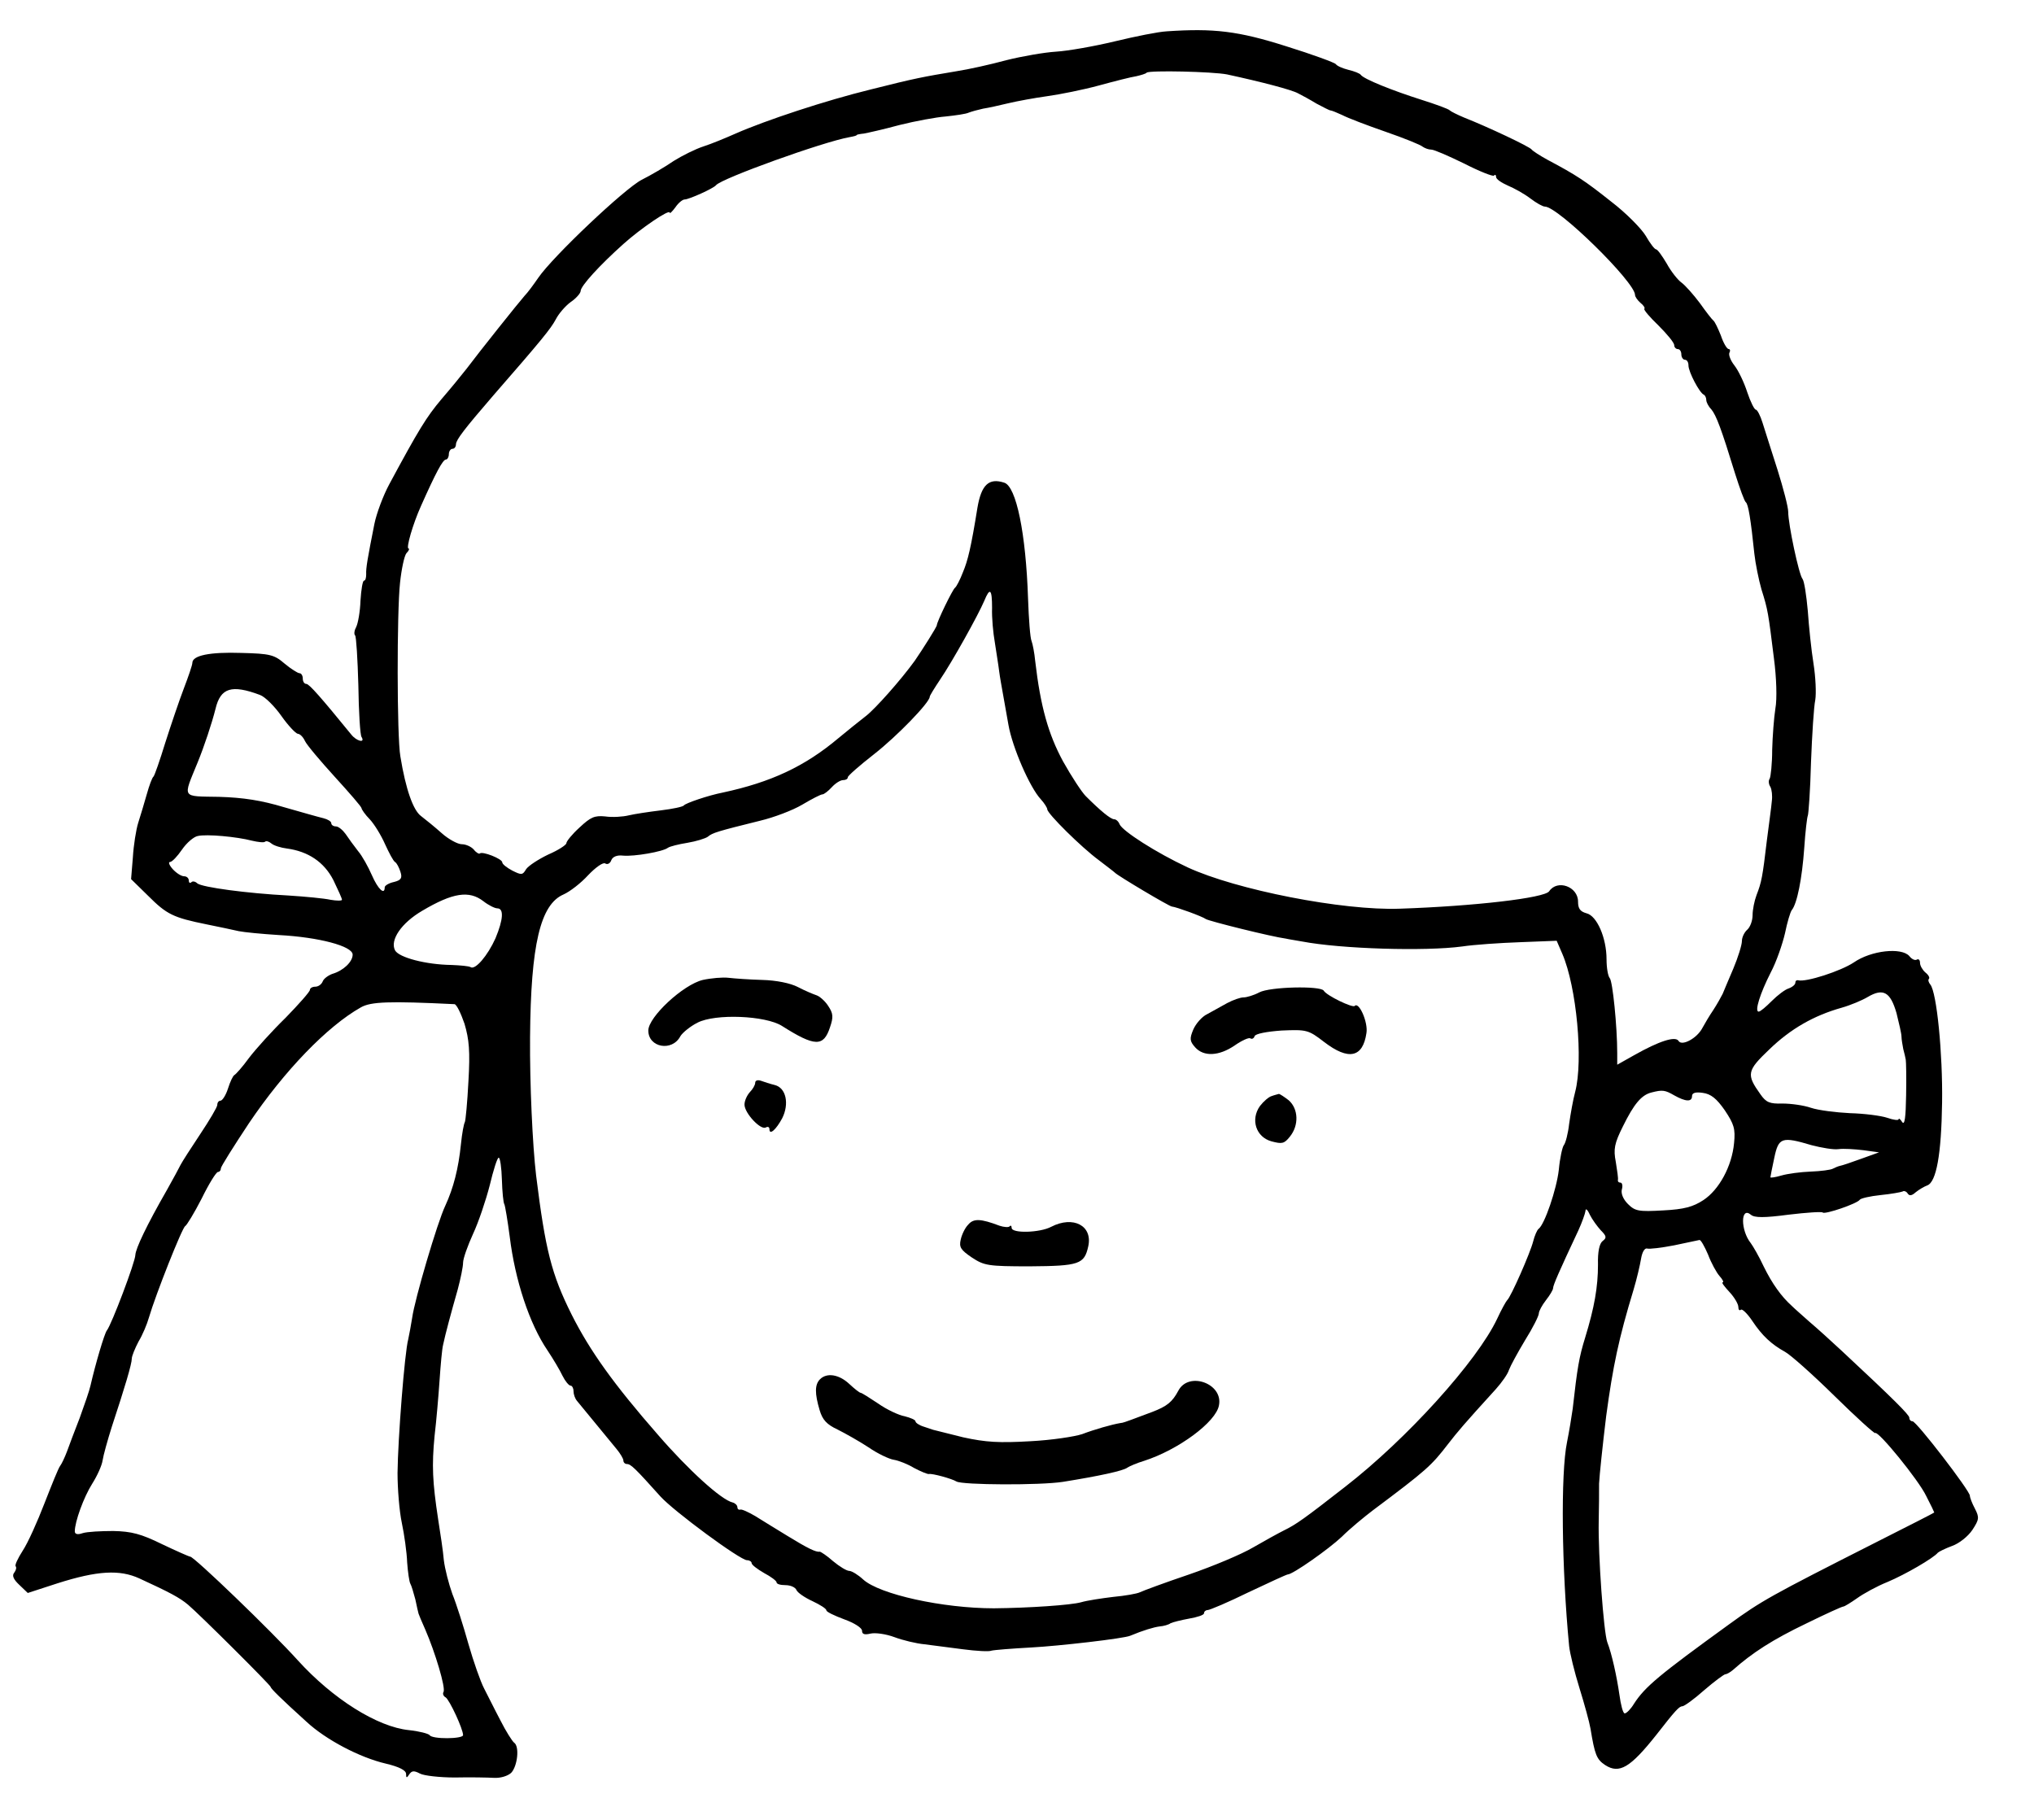 <?xml version="1.0" standalone="no"?>
<!DOCTYPE svg PUBLIC "-//W3C//DTD SVG 20010904//EN"
 "http://www.w3.org/TR/2001/REC-SVG-20010904/DTD/svg10.dtd">
<svg version="1.0" xmlns="http://www.w3.org/2000/svg"
 width="571pt" height="511pt" viewBox="0 0 571 511"
 preserveAspectRatio="xMidYMid meet">
<g transform="translate(0,511) scale(0.1,-0.1)"
fill="#000000" stroke="none">
<path d="M3275 5022 c-22 -1 -87 -14 -145 -28 -58 -14 -132 -27 -165 -29 -33
-2 -96 -13 -140 -24 -44 -12 -107 -26 -140 -31 -95 -16 -113 -19 -240 -51
-127 -31 -296 -87 -380 -124 -27 -12 -68 -29 -90 -36 -22 -7 -60 -26 -84 -41
-23 -16 -64 -40 -90 -53 -48 -25 -249 -215 -290 -275 -13 -19 -30 -42 -38 -50
-16 -18 -127 -157 -163 -205 -14 -18 -46 -57 -71 -86 -42 -50 -63 -84 -147
-240 -16 -30 -35 -80 -41 -110 -19 -96 -24 -124 -23 -141 0 -10 -2 -18 -6 -18
-4 0 -8 -25 -10 -56 -1 -31 -7 -64 -12 -74 -5 -9 -7 -20 -3 -24 3 -3 7 -66 9
-140 1 -74 5 -140 9 -145 11 -18 -14 -12 -29 7 -84 103 -118 142 -126 142 -6
0 -10 7 -10 15 0 8 -4 15 -9 15 -5 0 -24 12 -42 27 -29 25 -41 28 -121 30 -89
3 -138 -7 -138 -28 0 -6 -11 -38 -24 -72 -13 -34 -36 -102 -52 -152 -15 -49
-30 -92 -33 -95 -4 -3 -12 -25 -19 -50 -7 -25 -18 -61 -24 -80 -6 -19 -13 -63
-15 -97 l-5 -61 48 -47 c52 -52 70 -61 164 -80 36 -7 76 -16 90 -19 14 -3 65
-8 113 -11 112 -6 207 -31 207 -55 0 -20 -26 -45 -57 -54 -11 -4 -24 -13 -27
-21 -3 -8 -12 -15 -21 -15 -8 0 -15 -4 -15 -9 0 -5 -31 -40 -68 -78 -38 -37
-84 -88 -103 -113 -18 -25 -37 -46 -41 -48 -4 -2 -12 -19 -18 -38 -6 -19 -16
-34 -21 -34 -5 0 -9 -5 -9 -12 0 -6 -22 -43 -48 -82 -26 -39 -51 -78 -55 -86
-4 -8 -21 -40 -38 -70 -58 -101 -88 -165 -89 -183 0 -19 -67 -196 -80 -212 -7
-9 -32 -94 -46 -155 -3 -14 -17 -54 -30 -90 -14 -36 -30 -78 -36 -95 -6 -16
-15 -35 -19 -40 -5 -6 -24 -54 -44 -105 -20 -52 -47 -112 -61 -133 -14 -22
-23 -41 -20 -44 3 -4 1 -11 -4 -18 -7 -8 -2 -19 14 -34 l24 -23 83 27 c113 36
175 39 230 14 87 -40 113 -54 137 -74 31 -26 232 -226 232 -231 0 -4 28 -32
101 -98 54 -50 149 -100 222 -117 38 -9 57 -19 57 -29 0 -12 2 -12 9 -1 7 10
13 11 30 2 11 -6 56 -11 98 -11 43 1 92 0 110 -1 18 -1 38 5 48 14 18 19 24
75 8 85 -5 4 -23 32 -38 62 -16 30 -36 71 -46 90 -10 19 -30 76 -44 125 -14
50 -34 113 -45 140 -10 28 -21 70 -24 95 -2 25 -10 77 -16 115 -16 105 -18
151 -10 234 5 42 11 112 14 156 3 44 7 89 10 100 6 29 23 92 41 155 8 30 15
64 15 75 0 12 13 48 28 81 15 32 36 94 47 137 10 42 21 77 25 77 4 0 8 -28 9
-62 1 -34 4 -65 7 -69 2 -4 9 -45 15 -91 15 -122 55 -244 106 -319 16 -24 35
-56 42 -71 8 -16 18 -28 23 -28 4 0 8 -7 8 -15 0 -9 4 -21 10 -28 17 -21 91
-111 111 -135 10 -12 19 -27 19 -32 0 -6 5 -10 10 -10 11 0 24 -13 94 -91 38
-42 224 -179 243 -179 7 0 13 -4 13 -8 0 -5 16 -17 35 -28 19 -10 35 -22 35
-26 0 -5 11 -8 25 -8 14 0 28 -6 31 -14 3 -7 23 -21 45 -31 21 -10 39 -21 39
-26 0 -4 23 -15 50 -25 28 -10 50 -24 50 -32 0 -10 7 -12 24 -8 13 3 43 -1 67
-10 24 -9 62 -18 84 -20 22 -3 71 -9 108 -14 38 -5 74 -7 80 -4 7 2 57 6 112
9 76 4 260 25 278 33 36 15 66 24 82 26 12 1 26 5 31 9 6 3 30 9 52 13 23 4
42 10 42 15 0 5 5 9 10 9 6 0 58 22 115 50 57 27 107 50 110 50 14 0 115 71
152 106 22 22 62 55 87 74 151 113 164 125 211 186 28 36 43 54 134 154 17 19
34 43 37 54 4 11 24 48 45 83 22 35 39 69 39 76 0 6 9 23 20 37 11 14 20 29
20 34 0 8 17 47 71 162 10 22 19 47 20 55 0 8 6 3 12 -11 7 -14 21 -33 31 -44
16 -16 17 -21 5 -30 -9 -7 -14 -30 -13 -66 0 -63 -10 -120 -36 -205 -17 -55
-22 -84 -35 -200 -3 -22 -10 -64 -16 -94 -18 -87 -15 -355 6 -572 2 -20 15
-73 29 -118 14 -45 28 -96 31 -114 12 -73 17 -86 41 -102 40 -26 71 -7 144 85
53 68 64 80 73 80 5 0 33 20 61 45 29 25 56 45 60 45 4 0 14 6 21 12 54 48
111 85 207 131 53 26 99 47 103 47 3 0 21 11 38 23 18 13 56 34 86 46 50 21
129 67 141 82 3 3 21 12 40 19 20 7 45 27 57 45 19 29 20 35 7 60 -8 15 -14
31 -14 36 0 14 -150 209 -161 209 -5 0 -9 4 -9 10 0 8 -44 52 -190 188 -30 28
-71 65 -90 81 -19 17 -42 37 -50 45 -29 26 -55 62 -79 111 -13 28 -30 57 -36
65 -29 36 -29 104 0 80 10 -9 38 -9 106 0 50 6 94 9 96 6 6 -6 97 25 104 36 3
4 29 10 58 13 30 3 57 8 62 10 4 3 11 0 14 -5 5 -8 12 -7 23 3 10 8 24 16 32
19 26 9 40 88 42 233 2 137 -15 309 -33 331 -5 6 -7 13 -4 16 3 3 -1 11 -10
18 -8 7 -15 19 -15 27 0 8 -4 12 -9 9 -5 -3 -14 1 -21 10 -22 25 -107 16 -156
-18 -36 -24 -134 -56 -156 -50 -5 1 -8 -2 -8 -7 0 -5 -8 -12 -19 -16 -10 -3
-31 -19 -47 -35 -16 -16 -32 -30 -37 -30 -12 0 4 51 34 110 16 30 33 80 40
110 6 30 15 60 19 65 15 18 29 89 35 174 3 46 8 87 10 91 2 4 7 71 9 150 3 78
8 157 12 175 3 19 1 64 -5 102 -6 37 -13 104 -16 148 -4 44 -10 84 -15 90 -10
12 -40 153 -40 188 0 14 -14 67 -30 118 -17 52 -35 111 -42 132 -6 20 -15 37
-19 37 -4 0 -15 22 -24 49 -9 28 -25 61 -36 75 -11 14 -17 30 -14 36 3 5 2 10
-2 10 -5 0 -15 17 -22 38 -8 20 -17 39 -21 42 -4 3 -21 25 -38 49 -18 24 -41
50 -52 58 -10 7 -29 31 -41 53 -13 22 -26 40 -30 40 -4 0 -17 17 -29 38 -12
20 -55 64 -97 96 -73 58 -97 74 -178 117 -22 12 -42 25 -45 29 -5 8 -124 64
-190 90 -19 8 -37 17 -40 20 -3 4 -39 17 -80 30 -79 25 -162 58 -170 70 -3 4
-18 10 -35 14 -16 4 -32 11 -35 16 -3 4 -65 27 -139 50 -135 43 -204 51 -336
42z m170 -121 c97 -21 181 -43 199 -53 10 -5 34 -18 52 -29 19 -10 36 -19 39
-19 3 0 18 -6 33 -13 15 -8 70 -29 122 -47 52 -18 99 -37 104 -42 6 -4 16 -8
24 -8 8 0 49 -18 92 -39 43 -22 81 -37 84 -34 3 4 6 2 6 -4 0 -6 15 -16 33
-24 17 -7 46 -23 63 -36 17 -13 35 -23 41 -23 37 0 253 -212 253 -248 0 -5 7
-15 15 -22 9 -7 14 -15 11 -17 -2 -3 16 -24 40 -47 24 -24 44 -48 44 -55 0 -6
5 -11 10 -11 6 0 10 -7 10 -15 0 -8 5 -15 10 -15 6 0 10 -7 10 -16 0 -18 31
-77 43 -82 4 -2 7 -9 7 -15 0 -6 6 -18 14 -26 14 -17 28 -54 67 -181 13 -41
26 -77 30 -80 7 -5 14 -49 24 -145 3 -27 12 -72 20 -100 18 -57 19 -65 35
-194 7 -53 9 -113 4 -140 -4 -25 -8 -78 -9 -116 0 -39 -4 -75 -7 -81 -4 -5 -3
-16 2 -23 4 -8 6 -25 4 -40 -1 -14 -8 -64 -14 -111 -12 -102 -15 -117 -29
-153 -6 -16 -11 -41 -11 -56 0 -16 -7 -34 -15 -41 -8 -7 -15 -21 -15 -32 0
-11 -11 -46 -24 -77 -13 -31 -27 -63 -30 -71 -4 -8 -15 -28 -26 -45 -11 -16
-25 -40 -31 -51 -15 -29 -58 -52 -67 -36 -9 14 -55 -1 -124 -40 l-48 -27 0 32
c0 76 -13 203 -21 211 -5 6 -9 29 -9 53 0 60 -27 122 -56 129 -18 5 -24 13
-24 33 0 42 -58 63 -81 29 -12 -19 -211 -42 -419 -49 -160 -6 -460 53 -596
116 -88 41 -183 102 -191 121 -3 8 -10 14 -15 14 -10 0 -39 24 -80 65 -11 11
-40 55 -64 98 -41 76 -63 153 -78 282 -2 22 -7 47 -10 55 -4 8 -8 62 -10 120
-6 182 -33 315 -67 325 -43 14 -64 -6 -75 -70 -18 -112 -27 -149 -41 -182 -8
-21 -18 -40 -22 -43 -7 -5 -51 -96 -51 -105 0 -5 -42 -71 -62 -100 -39 -54
-111 -135 -137 -155 -18 -14 -53 -42 -77 -62 -95 -80 -190 -124 -325 -153 -41
-8 -105 -30 -109 -36 -3 -4 -32 -10 -65 -14 -33 -4 -73 -10 -90 -14 -16 -4
-46 -6 -66 -3 -30 3 -41 -2 -72 -31 -21 -19 -37 -39 -37 -44 0 -5 -23 -20 -51
-32 -27 -13 -55 -31 -62 -41 -10 -17 -13 -17 -39 -4 -15 8 -28 18 -28 23 0 10
-56 32 -63 25 -2 -2 -10 2 -17 11 -7 8 -22 15 -34 15 -11 0 -37 14 -56 31 -19
17 -45 38 -58 48 -22 16 -43 75 -58 167 -10 56 -10 406 -1 488 4 38 12 76 18
83 7 7 9 13 6 13 -8 0 12 69 35 120 41 92 61 130 70 130 4 0 8 7 8 15 0 8 5
15 10 15 6 0 10 6 10 13 1 13 23 42 105 137 136 156 161 187 175 213 8 16 27
38 42 49 15 10 28 25 28 31 0 14 53 72 120 132 49 44 130 99 130 88 0 -4 7 3
16 15 8 12 20 22 26 22 12 0 81 31 88 40 15 19 301 122 375 135 11 2 20 4 20
6 0 1 9 3 20 4 11 2 56 12 100 24 44 11 103 22 130 24 28 3 57 7 65 11 8 3 26
8 40 11 14 2 45 9 70 15 25 6 74 15 110 20 36 5 101 18 145 30 44 12 91 24
105 26 13 3 27 7 29 10 8 7 185 3 226 -5z m-660 -1498 c-1 -27 3 -70 8 -98 4
-27 10 -63 12 -80 2 -16 7 -43 10 -60 3 -16 10 -57 16 -90 11 -63 60 -176 91
-209 10 -11 18 -24 18 -28 0 -12 96 -107 145 -143 22 -17 42 -32 45 -35 7 -8
153 -95 160 -95 12 -1 86 -28 95 -35 9 -6 186 -50 225 -55 8 -2 29 -5 45 -8
110 -21 346 -28 450 -14 33 5 106 10 163 12 l102 4 16 -37 c40 -93 59 -299 36
-387 -6 -22 -13 -62 -17 -90 -3 -27 -10 -54 -15 -60 -4 -5 -11 -36 -14 -69 -6
-54 -40 -154 -57 -166 -4 -3 -11 -19 -15 -35 -8 -32 -63 -157 -73 -165 -3 -3
-16 -26 -28 -52 -56 -119 -254 -338 -427 -472 -114 -89 -138 -106 -171 -122
-16 -8 -56 -30 -87 -48 -32 -19 -113 -53 -180 -76 -68 -23 -130 -46 -138 -50
-8 -4 -42 -10 -75 -13 -33 -4 -73 -10 -90 -15 -28 -8 -145 -16 -245 -17 -143
0 -321 39 -367 81 -14 13 -32 24 -39 24 -7 0 -27 12 -45 27 -18 16 -35 27 -38
27 -10 -2 -33 9 -90 44 -31 19 -72 44 -91 56 -19 11 -38 20 -42 18 -5 -1 -8 2
-8 7 0 5 -6 11 -13 13 -32 7 -125 92 -209 189 -126 144 -192 237 -243 338 -57
114 -74 182 -100 391 -10 85 -18 256 -17 388 2 261 29 373 94 401 18 8 49 32
69 54 21 22 42 37 48 33 6 -4 14 0 17 9 4 10 16 15 33 13 31 -3 112 11 126 22
6 4 30 10 55 14 24 4 50 12 57 17 13 11 26 15 147 45 38 9 91 29 118 45 27 16
52 29 57 29 4 0 16 9 26 20 10 11 24 20 32 20 7 0 13 3 13 8 0 4 33 33 74 65
64 50 156 145 156 161 0 3 13 24 29 48 34 50 107 181 124 221 16 39 22 34 22
-20z m-2055 -244 c14 -5 41 -32 60 -59 19 -27 40 -49 46 -50 6 0 15 -9 20 -20
5 -11 43 -56 84 -101 41 -45 75 -84 75 -88 0 -3 10 -18 23 -31 13 -14 32 -45
43 -70 11 -24 23 -47 28 -50 5 -3 11 -15 15 -27 6 -18 2 -24 -18 -29 -14 -3
-26 -10 -26 -15 0 -23 -19 -5 -36 34 -10 23 -27 54 -39 68 -11 14 -27 36 -35
48 -8 11 -20 21 -27 21 -7 0 -13 4 -13 9 0 5 -10 11 -22 14 -13 3 -62 17 -111
31 -63 19 -114 27 -182 29 -107 2 -102 -6 -60 97 18 44 40 110 50 150 14 59
45 69 125 39z m-23 -409 c17 -4 34 -6 37 -3 3 3 11 1 18 -5 7 -6 27 -12 43
-14 60 -8 105 -38 131 -89 13 -27 24 -51 24 -55 0 -3 -15 -3 -32 0 -18 4 -71
9 -118 12 -116 6 -242 23 -256 34 -6 6 -14 7 -17 3 -4 -3 -7 -1 -7 5 0 7 -6
12 -13 12 -8 0 -22 9 -32 20 -10 11 -13 20 -8 20 6 0 21 16 34 35 13 19 33 36
44 38 25 6 110 -2 152 -13z m650 -170 c14 -11 32 -20 39 -20 19 0 17 -31 -5
-84 -22 -49 -57 -90 -70 -81 -5 3 -29 5 -53 6 -73 1 -148 21 -159 41 -15 29
18 77 76 111 86 51 132 58 172 27z m3967 -314 c7 -28 14 -58 14 -66 0 -8 3
-24 5 -35 3 -11 6 -24 7 -30 1 -5 2 -50 1 -100 -1 -62 -4 -85 -11 -75 -5 8
-10 12 -10 8 0 -4 -15 -2 -32 4 -18 6 -65 12 -105 13 -39 2 -88 8 -109 15 -20
7 -56 12 -80 12 -36 -1 -46 3 -62 26 -40 56 -38 66 25 126 60 58 125 95 203
117 25 7 58 21 73 30 44 26 64 14 81 -45z m-4048 25 c6 -1 18 -26 28 -55 13
-44 16 -77 11 -162 -3 -59 -8 -110 -10 -114 -3 -5 -8 -32 -11 -62 -7 -69 -21
-123 -44 -173 -22 -46 -86 -263 -93 -315 -3 -19 -8 -46 -11 -60 -10 -36 -29
-280 -30 -375 0 -44 5 -107 12 -140 7 -33 14 -83 15 -111 2 -28 6 -55 9 -60 3
-5 9 -25 14 -44 4 -19 8 -37 9 -40 1 -3 9 -23 19 -45 27 -62 58 -164 51 -175
-3 -5 0 -12 6 -15 11 -7 49 -89 49 -106 0 -11 -87 -12 -94 0 -3 4 -29 11 -58
14 -89 9 -214 88 -312 196 -73 81 -291 291 -302 291 -3 0 -39 16 -79 35 -59
29 -86 36 -137 37 -35 0 -73 -2 -86 -6 -14 -5 -22 -3 -22 5 0 27 25 96 49 134
14 22 27 51 29 65 2 14 14 57 26 95 37 112 56 176 56 191 0 7 9 29 19 48 11
18 24 49 29 67 19 65 94 254 102 257 4 2 25 36 46 77 20 41 41 75 46 75 4 0 8
4 8 10 0 5 36 62 79 127 100 148 220 272 314 325 28 16 79 18 263 9z m3424
-256 c32 -18 50 -19 50 -2 0 9 10 12 30 9 23 -3 39 -16 62 -49 26 -39 30 -52
26 -92 -6 -65 -42 -131 -86 -160 -29 -19 -54 -26 -113 -29 -69 -4 -79 -2 -99
18 -13 13 -20 29 -17 41 3 10 1 19 -4 19 -5 0 -8 3 -7 8 1 4 -2 26 -6 50 -7
36 -4 52 20 100 31 63 52 88 80 95 31 8 38 7 64 -8z m386 -140 c27 -7 61 -13
75 -11 14 2 45 0 70 -3 l44 -6 -50 -18 c-27 -10 -54 -19 -60 -20 -5 -1 -14 -5
-20 -8 -5 -3 -33 -7 -62 -8 -28 -1 -65 -6 -82 -11 -17 -5 -31 -7 -31 -5 0 2 5
27 11 55 12 57 21 60 105 35z m-291 -307 c9 -24 24 -51 32 -60 9 -10 13 -18 9
-18 -4 0 5 -12 19 -27 14 -15 25 -34 25 -42 0 -8 3 -11 7 -8 3 4 18 -10 32
-31 28 -42 54 -66 92 -87 15 -8 77 -63 138 -123 61 -60 113 -107 115 -105 8 8
122 -132 143 -176 13 -25 23 -46 23 -47 0 -1 -75 -39 -166 -85 -296 -150 -319
-163 -410 -229 -196 -142 -236 -175 -267 -223 -9 -15 -21 -27 -26 -27 -5 0
-11 24 -15 53 -7 49 -21 114 -34 147 -10 28 -26 243 -24 340 1 36 1 83 1 105
1 22 10 108 20 190 19 140 35 217 77 355 9 30 18 69 21 87 3 18 10 30 17 28 6
-2 40 2 76 9 36 8 68 14 71 15 4 0 14 -18 24 -41z"/>
<path d="M1973 2359 c-55 -13 -153 -104 -153 -142 0 -48 67 -60 90 -16 6 10
28 28 48 38 50 26 191 20 237 -9 93 -59 117 -59 135 -4 10 29 9 39 -5 60 -9
14 -24 27 -33 30 -9 3 -33 13 -52 23 -21 11 -61 19 -100 20 -36 1 -78 4 -95 6
-16 2 -49 -1 -72 -6z"/>
<path d="M3535 2324 c-15 -8 -35 -14 -44 -14 -9 0 -29 -7 -46 -16 -16 -9 -42
-23 -56 -31 -15 -7 -32 -27 -39 -43 -11 -26 -10 -33 5 -50 24 -27 67 -25 111
5 20 14 40 23 44 20 5 -3 10 0 12 6 2 7 34 13 76 16 70 3 75 2 119 -32 69 -53
109 -44 119 25 5 30 -21 89 -33 76 -6 -6 -79 29 -87 43 -9 14 -151 11 -181 -5z"/>
<path d="M2120 2070 c0 -6 -7 -18 -15 -26 -8 -9 -15 -24 -15 -35 0 -24 46 -73
60 -64 6 3 10 1 10 -5 0 -18 19 -1 36 31 20 40 11 85 -21 93 -13 3 -30 9 -39
12 -9 3 -16 1 -16 -6z"/>
<path d="M3570 2033 c-8 -2 -23 -15 -33 -28 -27 -38 -11 -87 32 -99 30 -8 36
-7 52 13 26 32 24 78 -3 102 -13 10 -25 18 -28 18 -3 -1 -12 -3 -20 -6z"/>
<path d="M2718 1672 c-9 -9 -18 -28 -21 -42 -5 -21 0 -29 31 -50 35 -23 45
-25 163 -25 139 1 153 6 164 56 13 58 -42 87 -104 55 -32 -17 -111 -19 -111
-3 0 6 -3 8 -6 4 -3 -3 -16 -2 -28 2 -53 20 -73 21 -88 3z"/>
<path d="M2302 1238 c-15 -15 -15 -40 -1 -87 8 -27 20 -40 50 -54 22 -11 61
-33 87 -50 26 -18 58 -33 71 -35 13 -2 39 -12 57 -23 19 -10 38 -18 42 -17 9
2 64 -13 77 -21 17 -10 235 -11 299 -1 100 16 170 31 181 40 6 4 27 13 47 19
96 31 202 109 210 156 12 61 -85 96 -114 41 -17 -32 -32 -44 -74 -60 -22 -8
-48 -18 -59 -22 -11 -4 -24 -9 -30 -9 -24 -4 -73 -18 -107 -31 -21 -7 -86 -17
-146 -20 -87 -5 -124 -3 -188 11 -43 11 -81 20 -84 21 -3 1 -15 5 -27 9 -13 4
-23 11 -23 15 0 4 -14 10 -30 14 -17 3 -51 19 -75 36 -24 16 -46 30 -49 30 -3
0 -17 11 -32 25 -29 27 -63 32 -82 13z"/>
</g>
</svg>
